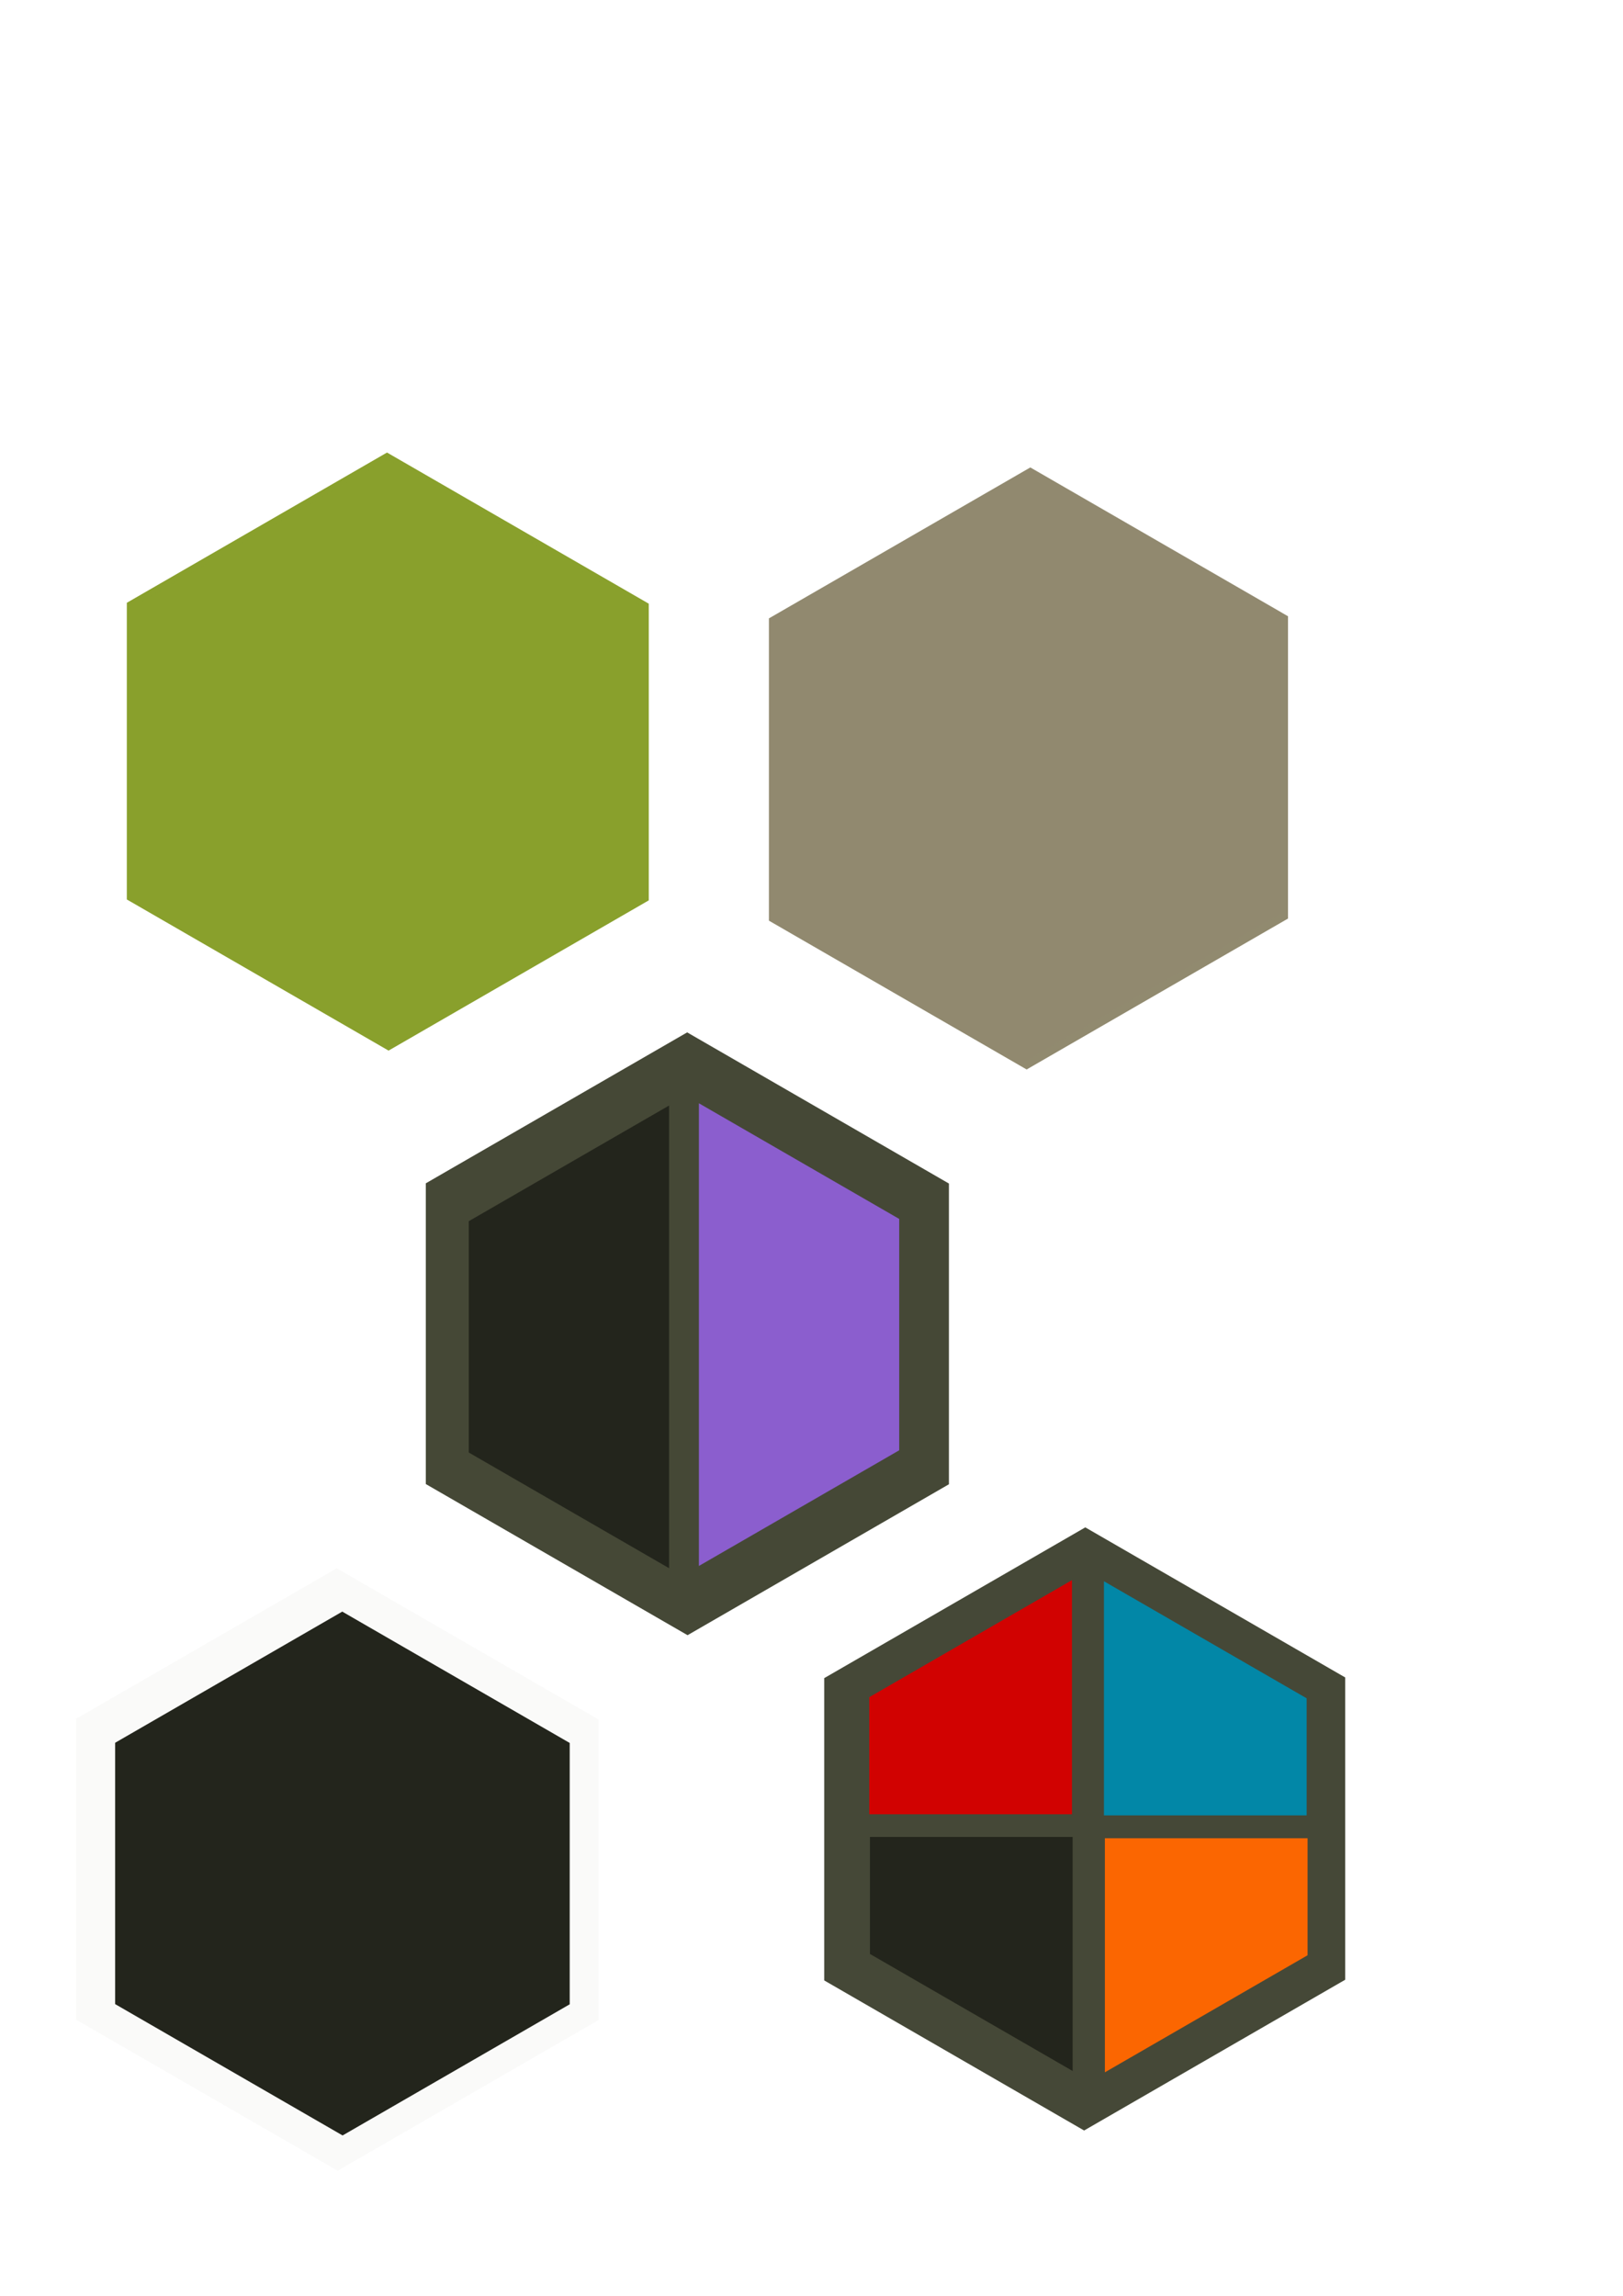 <?xml version="1.0" encoding="UTF-8" standalone="no"?>
<svg
   xmlns:dc="http://purl.org/dc/elements/1.1/"
   xmlns:cc="http://creativecommons.org/ns#"
   xmlns:rdf="http://www.w3.org/1999/02/22-rdf-syntax-ns#"
   xmlns:svg="http://www.w3.org/2000/svg"
   xmlns="http://www.w3.org/2000/svg"
   xmlns:sodipodi="http://sodipodi.sourceforge.net/DTD/sodipodi-0.dtd"
   xmlns:inkscape="http://www.inkscape.org/namespaces/inkscape"
   sodipodi:docname="tiles.svg"
   inkscape:version="1.0 (4035a4f, 2020-05-01)"
   id="svg8"
   version="1.1"
   viewBox="0 0 210 297"
   height="297mm"
   width="210mm">
  <defs
     id="defs2">
    <filter
       id="filter75"
       style="color-interpolation-filters:sRGB;"
       inkscape:menu-tooltip="Crumpled glossy paper effect which can be used for pictures as for objects"
       inkscape:menu="Textures"
       inkscape:label="Rough and Glossy">
      <feTurbulence
         id="feTurbulence57"
         result="result0"
         seed="55"
         baseFrequency="0.02"
         numOctaves="7"
         type="fractalNoise" />
      <feDiffuseLighting
         id="feDiffuseLighting61"
         in="result0"
         result="result1"
         kernelUnitLength="1"
         diffuseConstant="1"
         surfaceScale="4">
        <feDistantLight
           id="feDistantLight59"
           elevation="60"
           azimuth="235" />
      </feDiffuseLighting>
      <feSpecularLighting
         id="feSpecularLighting65"
         result="result3"
         kernelUnitLength="1"
         specularExponent="25"
         specularConstant="1"
         surfaceScale="3"
         in="result0">
        <feDistantLight
           id="feDistantLight63"
           elevation="55"
           azimuth="235" />
      </feSpecularLighting>
      <feComposite
         id="feComposite67"
         result="result2"
         k1="1"
         operator="arithmetic"
         in2="SourceGraphic"
         in="result1" />
      <feComposite
         id="feComposite69"
         result="result4"
         k3="1"
         k2="1"
         operator="arithmetic"
         in2="result3"
         in="result2" />
      <feComposite
         id="feComposite71"
         result="fbSourceGraphic"
         in="result4"
         operator="in"
         in2="SourceAlpha" />
      <feDisplacementMap
         id="feDisplacementMap73"
         in2="result0"
         xChannelSelector="R"
         yChannelSelector="G"
         scale="7" />
    </filter>
    <filter
       inkscape:label="Rough and Glossy"
       inkscape:menu="Textures"
       inkscape:menu-tooltip="Crumpled glossy paper effect which can be used for pictures as for objects"
       style="color-interpolation-filters:sRGB"
       id="filter75-5">
      <feTurbulence
         type="fractalNoise"
         numOctaves="7"
         baseFrequency="0.02"
         seed="55"
         result="result0"
         id="feTurbulence57-3" />
      <feDiffuseLighting
         surfaceScale="4"
         diffuseConstant="1"
         kernelUnitLength="1"
         result="result1"
         in="result0"
         id="feDiffuseLighting61-5">
        <feDistantLight
           azimuth="235"
           elevation="60"
           id="feDistantLight59-6" />
      </feDiffuseLighting>
      <feSpecularLighting
         in="result0"
         surfaceScale="3"
         specularConstant="1"
         specularExponent="25"
         kernelUnitLength="1"
         result="result3"
         id="feSpecularLighting65-2">
        <feDistantLight
           azimuth="235"
           elevation="55"
           id="feDistantLight63-9" />
      </feSpecularLighting>
      <feComposite
         k4="0"
         k3="0"
         k2="0"
         in="result1"
         in2="SourceGraphic"
         operator="arithmetic"
         k1="1"
         result="result2"
         id="feComposite67-1" />
      <feComposite
         k4="0"
         k1="0"
         in="result2"
         in2="result3"
         operator="arithmetic"
         k2="1"
         k3="1"
         result="result4"
         id="feComposite69-2" />
      <feComposite
         in2="SourceAlpha"
         operator="in"
         in="result4"
         result="fbSourceGraphic"
         id="feComposite71-7" />
      <feDisplacementMap
         scale="7"
         yChannelSelector="G"
         xChannelSelector="R"
         in2="result0"
         id="feDisplacementMap73-0" />
    </filter>
    <filter
       id="filter75-5-0"
       style="color-interpolation-filters:sRGB"
       inkscape:menu-tooltip="Crumpled glossy paper effect which can be used for pictures as for objects"
       inkscape:menu="Textures"
       inkscape:label="Rough and Glossy">
      <feTurbulence
         id="feTurbulence57-3-6"
         result="result0"
         seed="55"
         baseFrequency="0.02"
         numOctaves="7"
         type="fractalNoise" />
      <feDiffuseLighting
         id="feDiffuseLighting61-5-2"
         in="result0"
         result="result1"
         kernelUnitLength="1"
         diffuseConstant="1"
         surfaceScale="4">
        <feDistantLight
           id="feDistantLight59-6-6"
           elevation="60"
           azimuth="235" />
      </feDiffuseLighting>
      <feSpecularLighting
         id="feSpecularLighting65-2-1"
         result="result3"
         kernelUnitLength="1"
         specularExponent="25"
         specularConstant="1"
         surfaceScale="3"
         in="result0">
        <feDistantLight
           id="feDistantLight63-9-8"
           elevation="55"
           azimuth="235" />
      </feSpecularLighting>
      <feComposite
         id="feComposite67-1-7"
         result="result2"
         k1="1"
         operator="arithmetic"
         in2="SourceGraphic"
         in="result1"
         k2="0"
         k3="0"
         k4="0" />
      <feComposite
         id="feComposite69-2-9"
         result="result4"
         k3="1"
         k2="1"
         operator="arithmetic"
         in2="result3"
         in="result2"
         k1="0"
         k4="0" />
      <feComposite
         id="feComposite71-7-2"
         result="fbSourceGraphic"
         in="result4"
         operator="in"
         in2="SourceAlpha" />
      <feDisplacementMap
         id="feDisplacementMap73-0-0"
         in2="result0"
         xChannelSelector="R"
         yChannelSelector="G"
         scale="7" />
    </filter>
    <filter
       inkscape:label="Rough and Glossy"
       inkscape:menu="Textures"
       inkscape:menu-tooltip="Crumpled glossy paper effect which can be used for pictures as for objects"
       style="color-interpolation-filters:sRGB"
       id="filter75-5-0-4">
      <feTurbulence
         type="fractalNoise"
         numOctaves="7"
         baseFrequency="0.02"
         seed="55"
         result="result0"
         id="feTurbulence57-3-6-7" />
      <feDiffuseLighting
         surfaceScale="4"
         diffuseConstant="1"
         kernelUnitLength="1"
         result="result1"
         in="result0"
         id="feDiffuseLighting61-5-2-8">
        <feDistantLight
           azimuth="235"
           elevation="60"
           id="feDistantLight59-6-6-4" />
      </feDiffuseLighting>
      <feSpecularLighting
         in="result0"
         surfaceScale="3"
         specularConstant="1"
         specularExponent="25"
         kernelUnitLength="1"
         result="result3"
         id="feSpecularLighting65-2-1-5">
        <feDistantLight
           azimuth="235"
           elevation="55"
           id="feDistantLight63-9-8-0" />
      </feSpecularLighting>
      <feComposite
         k4="0"
         k3="0"
         k2="0"
         in="result1"
         in2="SourceGraphic"
         operator="arithmetic"
         k1="1"
         result="result2"
         id="feComposite67-1-7-3" />
      <feComposite
         k4="0"
         k1="0"
         in="result2"
         in2="result3"
         operator="arithmetic"
         k2="1"
         k3="1"
         result="result4"
         id="feComposite69-2-9-6" />
      <feComposite
         in2="SourceAlpha"
         operator="in"
         in="result4"
         result="fbSourceGraphic"
         id="feComposite71-7-2-1" />
      <feDisplacementMap
         scale="7"
         yChannelSelector="G"
         xChannelSelector="R"
         in2="result0"
         id="feDisplacementMap73-0-0-0" />
    </filter>
    <filter
       inkscape:label="Rough and Glossy"
       inkscape:menu="Textures"
       inkscape:menu-tooltip="Crumpled glossy paper effect which can be used for pictures as for objects"
       style="color-interpolation-filters:sRGB"
       id="filter75-5-0-3">
      <feTurbulence
         type="fractalNoise"
         numOctaves="7"
         baseFrequency="0.02"
         seed="55"
         result="result0"
         id="feTurbulence57-3-6-2" />
      <feDiffuseLighting
         surfaceScale="4"
         diffuseConstant="1"
         kernelUnitLength="1"
         result="result1"
         in="result0"
         id="feDiffuseLighting61-5-2-0">
        <feDistantLight
           azimuth="235"
           elevation="60"
           id="feDistantLight59-6-6-6" />
      </feDiffuseLighting>
      <feSpecularLighting
         in="result0"
         surfaceScale="3"
         specularConstant="1"
         specularExponent="25"
         kernelUnitLength="1"
         result="result3"
         id="feSpecularLighting65-2-1-1">
        <feDistantLight
           azimuth="235"
           elevation="55"
           id="feDistantLight63-9-8-5" />
      </feSpecularLighting>
      <feComposite
         k4="0"
         k3="0"
         k2="0"
         in="result1"
         in2="SourceGraphic"
         operator="arithmetic"
         k1="1"
         result="result2"
         id="feComposite67-1-7-5" />
      <feComposite
         k4="0"
         k1="0"
         in="result2"
         in2="result3"
         operator="arithmetic"
         k2="1"
         k3="1"
         result="result4"
         id="feComposite69-2-9-4" />
      <feComposite
         in2="SourceAlpha"
         operator="in"
         in="result4"
         result="fbSourceGraphic"
         id="feComposite71-7-2-7" />
      <feDisplacementMap
         scale="7"
         yChannelSelector="G"
         xChannelSelector="R"
         in2="result0"
         id="feDisplacementMap73-0-0-6" />
    </filter>
    <clipPath
       id="clipPath1399"
       clipPathUnits="userSpaceOnUse">
      <path
         sodipodi:type="star"
         style="fill:#ff0000;stroke-width:4.216"
         id="path1401"
         sodipodi:sides="6"
         sodipodi:cx="9.7158623"
         sodipodi:cy="158.35312"
         sodipodi:r1="39.105858"
         sodipodi:r2="33.866665"
         sodipodi:arg1="1.5707963"
         sodipodi:arg2="2.0943951"
         inkscape:flatsided="true"
         inkscape:rounded="0"
         inkscape:randomized="0"
         d="m 9.716,197.459 -33.867,-19.553 -10e-7,-39.106 33.867,-19.553 33.867,19.553 10e-7,39.106 z" />
    </clipPath>
    <clipPath
       id="clipPath1403"
       clipPathUnits="userSpaceOnUse">
      <path
         sodipodi:type="star"
         style="fill:#ff0000;stroke-width:4.216"
         id="path1405"
         sodipodi:sides="6"
         sodipodi:cx="9.7158623"
         sodipodi:cy="158.35312"
         sodipodi:r1="39.105858"
         sodipodi:r2="33.866665"
         sodipodi:arg1="1.5707963"
         sodipodi:arg2="2.0943951"
         inkscape:flatsided="true"
         inkscape:rounded="0"
         inkscape:randomized="0"
         d="m 9.716,197.459 -33.867,-19.553 -10e-7,-39.106 33.867,-19.553 33.867,19.553 10e-7,39.106 z" />
    </clipPath>
    <clipPath
       id="clipPath1407"
       clipPathUnits="userSpaceOnUse">
      <path
         sodipodi:type="star"
         style="fill:#ff0000;stroke-width:4.216"
         id="path1409"
         sodipodi:sides="6"
         sodipodi:cx="9.7158623"
         sodipodi:cy="158.35312"
         sodipodi:r1="39.105858"
         sodipodi:r2="33.866665"
         sodipodi:arg1="1.5707963"
         sodipodi:arg2="2.0943951"
         inkscape:flatsided="true"
         inkscape:rounded="0"
         inkscape:randomized="0"
         d="m 9.716,197.459 -33.867,-19.553 -10e-7,-39.106 33.867,-19.553 33.867,19.553 10e-7,39.106 z" />
    </clipPath>
    <clipPath
       id="clipPath1411"
       clipPathUnits="userSpaceOnUse">
      <path
         sodipodi:type="star"
         style="fill:#ff0000;stroke-width:4.216"
         id="path1413"
         sodipodi:sides="6"
         sodipodi:cx="9.7158623"
         sodipodi:cy="158.35312"
         sodipodi:r1="39.105858"
         sodipodi:r2="33.866665"
         sodipodi:arg1="1.5707963"
         sodipodi:arg2="2.0943951"
         inkscape:flatsided="true"
         inkscape:rounded="0"
         inkscape:randomized="0"
         d="m 9.716,197.459 -33.867,-19.553 -10e-7,-39.106 33.867,-19.553 33.867,19.553 10e-7,39.106 z" />
    </clipPath>
    <clipPath
       id="clipPath1415"
       clipPathUnits="userSpaceOnUse">
      <path
         sodipodi:type="star"
         style="fill:#ff0000;stroke-width:4.216"
         id="path1417"
         sodipodi:sides="6"
         sodipodi:cx="90.539047"
         sodipodi:cy="158.07712"
         sodipodi:r1="39.105858"
         sodipodi:r2="33.866665"
         sodipodi:arg1="1.5707963"
         sodipodi:arg2="2.0943951"
         inkscape:flatsided="true"
         inkscape:rounded="0"
         inkscape:randomized="0"
         d="m 90.539,197.183 -33.867,-19.553 -1e-6,-39.106 33.867,-19.553 33.867,19.553 0,39.106 z" />
    </clipPath>
    <clipPath
       id="clipPath1419"
       clipPathUnits="userSpaceOnUse">
      <path
         sodipodi:type="star"
         style="fill:#ff0000;stroke-width:4.216"
         id="path1421"
         sodipodi:sides="6"
         sodipodi:cx="90.539047"
         sodipodi:cy="158.07712"
         sodipodi:r1="39.105858"
         sodipodi:r2="33.866665"
         sodipodi:arg1="1.5707963"
         sodipodi:arg2="2.0943951"
         inkscape:flatsided="true"
         inkscape:rounded="0"
         inkscape:randomized="0"
         d="m 90.539,197.183 -33.867,-19.553 -1e-6,-39.106 33.867,-19.553 33.867,19.553 0,39.106 z" />
    </clipPath>
    <clipPath
       id="clipPath1423"
       clipPathUnits="userSpaceOnUse">
      <path
         sodipodi:type="star"
         style="fill:#ff0000;stroke-width:4.216"
         id="path1425"
         sodipodi:sides="6"
         sodipodi:cx="90.539047"
         sodipodi:cy="158.07712"
         sodipodi:r1="39.105858"
         sodipodi:r2="33.866665"
         sodipodi:arg1="1.5707963"
         sodipodi:arg2="2.0943951"
         inkscape:flatsided="true"
         inkscape:rounded="0"
         inkscape:randomized="0"
         d="m 90.539,197.183 -33.867,-19.553 -1e-6,-39.106 33.867,-19.553 33.867,19.553 0,39.106 z" />
    </clipPath>
    <clipPath
       id="clipPath1427"
       clipPathUnits="userSpaceOnUse">
      <path
         sodipodi:type="star"
         style="fill:#ff0000;stroke-width:4.216"
         id="path1429"
         sodipodi:sides="6"
         sodipodi:cx="90.539047"
         sodipodi:cy="158.07712"
         sodipodi:r1="39.105858"
         sodipodi:r2="33.866665"
         sodipodi:arg1="1.5707963"
         sodipodi:arg2="2.0943951"
         inkscape:flatsided="true"
         inkscape:rounded="0"
         inkscape:randomized="0"
         d="m 90.539,197.183 -33.867,-19.553 -1e-6,-39.106 33.867,-19.553 33.867,19.553 0,39.106 z" />
    </clipPath>
    <clipPath
       id="clipPath1431"
       clipPathUnits="userSpaceOnUse">
      <path
         sodipodi:type="star"
         style="fill:#ff0000;stroke-width:4.216"
         id="path1433"
         sodipodi:sides="6"
         sodipodi:cx="90.539047"
         sodipodi:cy="158.07712"
         sodipodi:r1="39.105858"
         sodipodi:r2="33.866665"
         sodipodi:arg1="1.5707963"
         sodipodi:arg2="2.0943951"
         inkscape:flatsided="true"
         inkscape:rounded="0"
         inkscape:randomized="0"
         d="m 90.539,197.183 -33.867,-19.553 -1e-6,-39.106 33.867,-19.553 33.867,19.553 0,39.106 z" />
    </clipPath>
    <clipPath
       id="clipPath1435"
       clipPathUnits="userSpaceOnUse">
      <path
         sodipodi:type="star"
         style="fill:#ff0000;stroke-width:4.216"
         id="path1437"
         sodipodi:sides="6"
         sodipodi:cx="90.539047"
         sodipodi:cy="158.07712"
         sodipodi:r1="39.105858"
         sodipodi:r2="33.866665"
         sodipodi:arg1="1.5707963"
         sodipodi:arg2="2.0943951"
         inkscape:flatsided="true"
         inkscape:rounded="0"
         inkscape:randomized="0"
         d="m 90.539,197.183 -33.867,-19.553 -1e-6,-39.106 33.867,-19.553 33.867,19.553 0,39.106 z" />
    </clipPath>
    <clipPath
       id="clipPath1439"
       clipPathUnits="userSpaceOnUse">
      <path
         d="M 42.125,91.286 8.258,71.733 8.258,32.627 42.125,13.074 75.992,32.627 l 10e-7,39.106 z"
         inkscape:randomized="0"
         inkscape:rounded="0"
         inkscape:flatsided="true"
         sodipodi:arg2="2.0943951"
         sodipodi:arg1="1.5707963"
         sodipodi:r2="33.866665"
         sodipodi:r1="39.105858"
         sodipodi:cy="52.180019"
         sodipodi:cx="42.124992"
         sodipodi:sides="6"
         id="path1441"
         style="fill:#ff0000;stroke-width:4.216"
         sodipodi:type="star" />
    </clipPath>
    <clipPath
       id="clipPath1474"
       clipPathUnits="userSpaceOnUse">
      <path
         d="M 41.878,90.215 8.012,70.662 l -1.1e-6,-39.106 33.867,-19.553 33.867,19.553 10e-7,39.106 z"
         inkscape:randomized="0"
         inkscape:rounded="0"
         inkscape:flatsided="true"
         sodipodi:arg2="2.0943951"
         sodipodi:arg1="1.5707963"
         sodipodi:r2="33.866665"
         sodipodi:r1="39.105858"
         sodipodi:cy="51.108704"
         sodipodi:cx="41.878262"
         sodipodi:sides="6"
         id="path1476"
         style="fill:#ff0000;stroke-width:4.216"
         sodipodi:type="star" />
    </clipPath>
    <clipPath
       id="clipPath1478"
       clipPathUnits="userSpaceOnUse">
      <path
         d="M 41.878,90.215 8.012,70.662 l -1.1e-6,-39.106 33.867,-19.553 33.867,19.553 10e-7,39.106 z"
         inkscape:randomized="0"
         inkscape:rounded="0"
         inkscape:flatsided="true"
         sodipodi:arg2="2.0943951"
         sodipodi:arg1="1.5707963"
         sodipodi:r2="33.866665"
         sodipodi:r1="39.105858"
         sodipodi:cy="51.108704"
         sodipodi:cx="41.878262"
         sodipodi:sides="6"
         id="path1480"
         style="fill:#ff0000;stroke-width:4.216"
         sodipodi:type="star" />
    </clipPath>
    <clipPath
       id="clipPath1482"
       clipPathUnits="userSpaceOnUse">
      <path
         sodipodi:type="star"
         style="fill:#ff0000;stroke-width:4.216"
         id="path1484"
         sodipodi:sides="6"
         sodipodi:cx="127.80758"
         sodipodi:cy="56.514545"
         sodipodi:r1="39.105858"
         sodipodi:r2="33.866665"
         sodipodi:arg1="1.5707963"
         sodipodi:arg2="2.0943951"
         inkscape:flatsided="true"
         inkscape:rounded="0"
         inkscape:randomized="0"
         d="m 127.808,95.62 -33.867,-19.553 -10e-7,-39.106 33.867,-19.553 33.867,19.553 1e-5,39.106 z" />
    </clipPath>
    <clipPath
       id="clipPath1486"
       clipPathUnits="userSpaceOnUse">
      <path
         sodipodi:type="star"
         style="fill:#ff0000;stroke-width:4.216"
         id="path1488"
         sodipodi:sides="6"
         sodipodi:cx="127.80758"
         sodipodi:cy="56.514545"
         sodipodi:r1="39.105858"
         sodipodi:r2="33.866665"
         sodipodi:arg1="1.5707963"
         sodipodi:arg2="2.0943951"
         inkscape:flatsided="true"
         inkscape:rounded="0"
         inkscape:randomized="0"
         d="m 127.808,95.62 -33.867,-19.553 -10e-7,-39.106 33.867,-19.553 33.867,19.553 1e-5,39.106 z" />
    </clipPath>
    <clipPath
       clipPathUnits="userSpaceOnUse"
       id="clipPath1395-2">
      <path
         d="m -72.046,201.991 -33.867,-19.553 0,-39.106 33.867,-19.553 33.867,19.553 10e-7,39.106 z"
         inkscape:randomized="0"
         inkscape:rounded="0"
         inkscape:flatsided="true"
         sodipodi:arg2="2.0943951"
         sodipodi:arg1="1.5707963"
         sodipodi:r2="33.866665"
         sodipodi:r1="39.105858"
         sodipodi:cy="162.88489"
         sodipodi:cx="-72.04631"
         sodipodi:sides="6"
         id="path1397-5"
         style="fill:#ff0000;stroke-width:4.216"
         sodipodi:type="star" />
    </clipPath>
    <clipPath
       id="clipPath1571"
       clipPathUnits="userSpaceOnUse">
      <path
         d="m -95.057,256.604 -33.867,-19.553 0,-39.106 33.867,-19.553 33.867,19.553 1e-6,39.106 z"
         sodipodi:type="star"
         style="fill:#ff0000;stroke-width:4.216"
         id="path1573"
         sodipodi:sides="6"
         sodipodi:cx="-95.056816"
         sodipodi:cy="217.49776"
         sodipodi:r1="39.105858"
         sodipodi:r2="33.866665"
         sodipodi:arg1="1.5707963"
         sodipodi:arg2="2.0943951"
         inkscape:flatsided="true"
         inkscape:rounded="0"
         inkscape:randomized="0" />
    </clipPath>
    <clipPath
       id="clipPath1575"
       clipPathUnits="userSpaceOnUse">
      <path
         d="m -71.727,202.081 -33.867,-19.553 0,-39.106 33.867,-19.553 33.867,19.553 10e-7,39.106 z"
         sodipodi:type="star"
         style="fill:#ff0000;stroke-width:4.216"
         id="path1577"
         sodipodi:sides="6"
         sodipodi:cx="-71.72657"
         sodipodi:cy="162.97487"
         sodipodi:r1="39.105858"
         sodipodi:r2="33.866665"
         sodipodi:arg1="1.5707963"
         sodipodi:arg2="2.0943951"
         inkscape:flatsided="true"
         inkscape:rounded="0"
         inkscape:randomized="0" />
    </clipPath>
    <clipPath
       id="clipPath1579"
       clipPathUnits="userSpaceOnUse">
      <path
         d="m -71.727,202.081 -33.867,-19.553 0,-39.106 33.867,-19.553 33.867,19.553 10e-7,39.106 z"
         sodipodi:type="star"
         style="fill:#ff0000;stroke-width:4.216"
         id="path1581"
         sodipodi:sides="6"
         sodipodi:cx="-71.72657"
         sodipodi:cy="162.97487"
         sodipodi:r1="39.105858"
         sodipodi:r2="33.866665"
         sodipodi:arg1="1.5707963"
         sodipodi:arg2="2.0943951"
         inkscape:flatsided="true"
         inkscape:rounded="0"
         inkscape:randomized="0" />
    </clipPath>
    <clipPath
       id="clipPath1583"
       clipPathUnits="userSpaceOnUse">
      <path
         d="m -95.057,256.604 -33.867,-19.553 0,-39.106 33.867,-19.553 33.867,19.553 1e-6,39.106 z"
         sodipodi:type="star"
         style="fill:#ff0000;stroke-width:4.216"
         id="path1585"
         sodipodi:sides="6"
         sodipodi:cx="-95.056816"
         sodipodi:cy="217.49776"
         sodipodi:r1="39.105858"
         sodipodi:r2="33.866665"
         sodipodi:arg1="1.5707963"
         sodipodi:arg2="2.0943951"
         inkscape:flatsided="true"
         inkscape:rounded="0"
         inkscape:randomized="0" />
    </clipPath>
    <clipPath
       id="clipPath1587"
       clipPathUnits="userSpaceOnUse">
      <path
         d="m -71.727,202.081 -33.867,-19.553 0,-39.106 33.867,-19.553 33.867,19.553 10e-7,39.106 z"
         sodipodi:type="star"
         style="fill:#ff0000;stroke-width:4.216"
         id="path1589"
         sodipodi:sides="6"
         sodipodi:cx="-71.72657"
         sodipodi:cy="162.97487"
         sodipodi:r1="39.105858"
         sodipodi:r2="33.866665"
         sodipodi:arg1="1.5707963"
         sodipodi:arg2="2.0943951"
         inkscape:flatsided="true"
         inkscape:rounded="0"
         inkscape:randomized="0" />
    </clipPath>
    <clipPath
       clipPathUnits="userSpaceOnUse"
       id="clipPath1411-3">
      <path
         inkscape:randomized="0"
         inkscape:rounded="0"
         inkscape:flatsided="true"
         sodipodi:arg2="2.0943951"
         sodipodi:arg1="1.5707963"
         sodipodi:r2="33.866665"
         sodipodi:r1="39.105858"
         sodipodi:cy="158.35312"
         sodipodi:cx="9.7158623"
         sodipodi:sides="6"
         id="path1413-0"
         style="fill:#ff0000;stroke-width:4.216"
         sodipodi:type="star" />
    </clipPath>
    <clipPath
       clipPathUnits="userSpaceOnUse"
       id="clipPath1407-7">
      <path
         inkscape:randomized="0"
         inkscape:rounded="0"
         inkscape:flatsided="true"
         sodipodi:arg2="2.0943951"
         sodipodi:arg1="1.5707963"
         sodipodi:r2="33.866665"
         sodipodi:r1="39.105858"
         sodipodi:cy="158.35312"
         sodipodi:cx="9.7158623"
         sodipodi:sides="6"
         id="path1409-8"
         style="fill:#ff0000;stroke-width:4.216"
         sodipodi:type="star" />
    </clipPath>
    <clipPath
       clipPathUnits="userSpaceOnUse"
       id="clipPath1403-6">
      <path
         inkscape:randomized="0"
         inkscape:rounded="0"
         inkscape:flatsided="true"
         sodipodi:arg2="2.0943951"
         sodipodi:arg1="1.5707963"
         sodipodi:r2="33.866665"
         sodipodi:r1="39.105858"
         sodipodi:cy="158.35312"
         sodipodi:cx="9.7158623"
         sodipodi:sides="6"
         id="path1405-8"
         style="fill:#ff0000;stroke-width:4.216"
         sodipodi:type="star" />
    </clipPath>
    <clipPath
       clipPathUnits="userSpaceOnUse"
       id="clipPath1399-8">
      <path
         inkscape:randomized="0"
         inkscape:rounded="0"
         inkscape:flatsided="true"
         sodipodi:arg2="2.0943951"
         sodipodi:arg1="1.5707963"
         sodipodi:r2="33.866665"
         sodipodi:r1="39.105858"
         sodipodi:cy="158.35312"
         sodipodi:cx="9.7158623"
         sodipodi:sides="6"
         id="path1401-4"
         style="fill:#ff0000;stroke-width:4.216"
         sodipodi:type="star" />
    </clipPath>
    <filter
       id="filter75-5-0-4-3"
       style="color-interpolation-filters:sRGB"
       inkscape:menu-tooltip="Crumpled glossy paper effect which can be used for pictures as for objects"
       inkscape:menu="Textures"
       inkscape:label="Rough and Glossy">
      <feTurbulence
         id="feTurbulence57-3-6-7-1"
         result="result0"
         seed="55"
         baseFrequency="0.02"
         numOctaves="7"
         type="fractalNoise" />
      <feDiffuseLighting
         id="feDiffuseLighting61-5-2-8-4"
         in="result0"
         result="result1"
         kernelUnitLength="1"
         diffuseConstant="1"
         surfaceScale="4">
        <feDistantLight
           id="feDistantLight59-6-6-4-9"
           elevation="60"
           azimuth="235" />
      </feDiffuseLighting>
      <feSpecularLighting
         id="feSpecularLighting65-2-1-5-2"
         result="result3"
         kernelUnitLength="1"
         specularExponent="25"
         specularConstant="1"
         surfaceScale="3"
         in="result0">
        <feDistantLight
           id="feDistantLight63-9-8-0-0"
           elevation="55"
           azimuth="235" />
      </feSpecularLighting>
      <feComposite
         id="feComposite67-1-7-3-6"
         result="result2"
         k1="1"
         operator="arithmetic"
         in2="SourceGraphic"
         in="result1"
         k2="0"
         k3="0"
         k4="0" />
      <feComposite
         id="feComposite69-2-9-6-8"
         result="result4"
         k3="1"
         k2="1"
         operator="arithmetic"
         in2="result3"
         in="result2"
         k1="0"
         k4="0" />
      <feComposite
         id="feComposite71-7-2-1-9"
         result="fbSourceGraphic"
         in="result4"
         operator="in"
         in2="SourceAlpha" />
      <feDisplacementMap
         id="feDisplacementMap73-0-0-0-2"
         in2="result0"
         xChannelSelector="R"
         yChannelSelector="G"
         scale="7" />
    </filter>
    <clipPath
       id="clipPath1411-3-0"
       clipPathUnits="userSpaceOnUse">
      <path
         d="m 9.716,197.459 -33.867,-19.553 -10e-7,-39.106 33.867,-19.553 33.867,19.553 10e-7,39.106 z"
         sodipodi:type="star"
         style="fill:#ff0000;stroke-width:4.216"
         id="path1413-0-4"
         sodipodi:sides="6"
         sodipodi:cx="9.7158623"
         sodipodi:cy="158.35312"
         sodipodi:r1="39.105858"
         sodipodi:r2="33.866665"
         sodipodi:arg1="1.5707963"
         sodipodi:arg2="2.0943951"
         inkscape:flatsided="true"
         inkscape:rounded="0"
         inkscape:randomized="0" />
    </clipPath>
    <clipPath
       id="clipPath1411-3-7"
       clipPathUnits="userSpaceOnUse">
      <path
         d="m 9.716,197.459 -33.867,-19.553 -10e-7,-39.106 33.867,-19.553 33.867,19.553 10e-7,39.106 z"
         sodipodi:type="star"
         style="fill:#ff0000;stroke-width:4.216"
         id="path1413-0-1"
         sodipodi:sides="6"
         sodipodi:cx="9.7158623"
         sodipodi:cy="158.35312"
         sodipodi:r1="39.105858"
         sodipodi:r2="33.866665"
         sodipodi:arg1="1.5707963"
         sodipodi:arg2="2.0943951"
         inkscape:flatsided="true"
         inkscape:rounded="0"
         inkscape:randomized="0" />
    </clipPath>
    <clipPath
       clipPathUnits="userSpaceOnUse"
       id="clipPath1411-3-0-2">
      <path
         inkscape:randomized="0"
         inkscape:rounded="0"
         inkscape:flatsided="true"
         sodipodi:arg2="2.0943951"
         sodipodi:arg1="1.5707963"
         sodipodi:r2="33.866665"
         sodipodi:r1="39.105858"
         sodipodi:cy="158.35312"
         sodipodi:cx="9.7158623"
         sodipodi:sides="6"
         id="path1413-0-4-7"
         style="fill:#ff0000;stroke-width:4.216"
         sodipodi:type="star"
         d="m 9.716,197.459 -33.867,-19.553 -10e-7,-39.106 33.867,-19.553 33.867,19.553 10e-7,39.106 z" />
    </clipPath>
    <clipPath
       clipPathUnits="userSpaceOnUse"
       id="clipPath1478-2">
      <path
         d="M 41.878,90.215 8.012,70.662 l -1.1e-6,-39.106 33.867,-19.553 33.867,19.553 10e-7,39.106 z"
         sodipodi:type="star"
         style="fill:#ff0000;stroke-width:4.216"
         id="path1480-6"
         sodipodi:sides="6"
         sodipodi:cx="41.878262"
         sodipodi:cy="51.108704"
         sodipodi:r1="39.105858"
         sodipodi:r2="33.866665"
         sodipodi:arg1="1.5707963"
         sodipodi:arg2="2.0943951"
         inkscape:flatsided="true"
         inkscape:rounded="0"
         inkscape:randomized="0" />
    </clipPath>
    <clipPath
       clipPathUnits="userSpaceOnUse"
       id="clipPath1474-1">
      <path
         d="M 41.878,90.215 8.012,70.662 l -1.1e-6,-39.106 33.867,-19.553 33.867,19.553 10e-7,39.106 z"
         sodipodi:type="star"
         style="fill:#ff0000;stroke-width:4.216"
         id="path1476-0"
         sodipodi:sides="6"
         sodipodi:cx="41.878262"
         sodipodi:cy="51.108704"
         sodipodi:r1="39.105858"
         sodipodi:r2="33.866665"
         sodipodi:arg1="1.5707963"
         sodipodi:arg2="2.0943951"
         inkscape:flatsided="true"
         inkscape:rounded="0"
         inkscape:randomized="0" />
    </clipPath>
    <filter
       inkscape:label="Rough and Glossy"
       inkscape:menu="Textures"
       inkscape:menu-tooltip="Crumpled glossy paper effect which can be used for pictures as for objects"
       style="color-interpolation-filters:sRGB"
       id="filter75-6">
      <feTurbulence
         type="fractalNoise"
         numOctaves="7"
         baseFrequency="0.02"
         seed="55"
         result="result0"
         id="feTurbulence57-1" />
      <feDiffuseLighting
         surfaceScale="4"
         diffuseConstant="1"
         kernelUnitLength="1"
         result="result1"
         in="result0"
         id="feDiffuseLighting61-59">
        <feDistantLight
           azimuth="235"
           elevation="60"
           id="feDistantLight59-4" />
      </feDiffuseLighting>
      <feSpecularLighting
         in="result0"
         surfaceScale="3"
         specularConstant="1"
         specularExponent="25"
         kernelUnitLength="1"
         result="result3"
         id="feSpecularLighting65-9">
        <feDistantLight
           azimuth="235"
           elevation="55"
           id="feDistantLight63-0" />
      </feSpecularLighting>
      <feComposite
         k4="0"
         k3="0"
         k2="0"
         in="result1"
         in2="SourceGraphic"
         operator="arithmetic"
         k1="1"
         result="result2"
         id="feComposite67-9" />
      <feComposite
         k4="0"
         k1="0"
         in="result2"
         in2="result3"
         operator="arithmetic"
         k2="1"
         k3="1"
         result="result4"
         id="feComposite69-1" />
      <feComposite
         in2="SourceAlpha"
         operator="in"
         in="result4"
         result="fbSourceGraphic"
         id="feComposite71-77" />
      <feDisplacementMap
         scale="7"
         yChannelSelector="G"
         xChannelSelector="R"
         in2="result0"
         id="feDisplacementMap73-1" />
    </filter>
    <clipPath
       clipPathUnits="userSpaceOnUse"
       id="clipPath1587-7">
      <path
         inkscape:randomized="0"
         inkscape:rounded="0"
         inkscape:flatsided="true"
         sodipodi:arg2="2.0943951"
         sodipodi:arg1="1.5707963"
         sodipodi:r2="33.866665"
         sodipodi:r1="39.105858"
         sodipodi:cy="162.97487"
         sodipodi:cx="-71.72657"
         sodipodi:sides="6"
         id="path1589-6"
         style="fill:#ff0000;stroke-width:4.216"
         sodipodi:type="star" />
    </clipPath>
    <clipPath
       clipPathUnits="userSpaceOnUse"
       id="clipPath1583-7">
      <path
         inkscape:randomized="0"
         inkscape:rounded="0"
         inkscape:flatsided="true"
         sodipodi:arg2="2.0943951"
         sodipodi:arg1="1.5707963"
         sodipodi:r2="33.866665"
         sodipodi:r1="39.105858"
         sodipodi:cy="217.49776"
         sodipodi:cx="-95.056816"
         sodipodi:sides="6"
         id="path1585-3"
         style="fill:#ff0000;stroke-width:4.216"
         sodipodi:type="star" />
    </clipPath>
    <clipPath
       clipPathUnits="userSpaceOnUse"
       id="clipPath1579-6">
      <path
         inkscape:randomized="0"
         inkscape:rounded="0"
         inkscape:flatsided="true"
         sodipodi:arg2="2.0943951"
         sodipodi:arg1="1.5707963"
         sodipodi:r2="33.866665"
         sodipodi:r1="39.105858"
         sodipodi:cy="162.97487"
         sodipodi:cx="-71.72657"
         sodipodi:sides="6"
         id="path1581-5"
         style="fill:#ff0000;stroke-width:4.216"
         sodipodi:type="star" />
    </clipPath>
    <clipPath
       clipPathUnits="userSpaceOnUse"
       id="clipPath1575-6">
      <path
         inkscape:randomized="0"
         inkscape:rounded="0"
         inkscape:flatsided="true"
         sodipodi:arg2="2.0943951"
         sodipodi:arg1="1.5707963"
         sodipodi:r2="33.866665"
         sodipodi:r1="39.105858"
         sodipodi:cy="162.97487"
         sodipodi:cx="-71.72657"
         sodipodi:sides="6"
         id="path1577-3"
         style="fill:#ff0000;stroke-width:4.216"
         sodipodi:type="star" />
    </clipPath>
    <filter
       id="filter75-5-0-3-8"
       style="color-interpolation-filters:sRGB"
       inkscape:menu-tooltip="Crumpled glossy paper effect which can be used for pictures as for objects"
       inkscape:menu="Textures"
       inkscape:label="Rough and Glossy">
      <feTurbulence
         id="feTurbulence57-3-6-2-1"
         result="result0"
         seed="55"
         baseFrequency="0.02"
         numOctaves="7"
         type="fractalNoise" />
      <feDiffuseLighting
         id="feDiffuseLighting61-5-2-0-2"
         in="result0"
         result="result1"
         kernelUnitLength="1"
         diffuseConstant="1"
         surfaceScale="4">
        <feDistantLight
           id="feDistantLight59-6-6-6-9"
           elevation="60"
           azimuth="235" />
      </feDiffuseLighting>
      <feSpecularLighting
         id="feSpecularLighting65-2-1-1-3"
         result="result3"
         kernelUnitLength="1"
         specularExponent="25"
         specularConstant="1"
         surfaceScale="3"
         in="result0">
        <feDistantLight
           id="feDistantLight63-9-8-5-9"
           elevation="55"
           azimuth="235" />
      </feSpecularLighting>
      <feComposite
         id="feComposite67-1-7-5-0"
         result="result2"
         k1="1"
         operator="arithmetic"
         in2="SourceGraphic"
         in="result1"
         k2="0"
         k3="0"
         k4="0" />
      <feComposite
         id="feComposite69-2-9-4-8"
         result="result4"
         k3="1"
         k2="1"
         operator="arithmetic"
         in2="result3"
         in="result2"
         k1="0"
         k4="0" />
      <feComposite
         id="feComposite71-7-2-7-8"
         result="fbSourceGraphic"
         in="result4"
         operator="in"
         in2="SourceAlpha" />
      <feDisplacementMap
         id="feDisplacementMap73-0-0-6-5"
         in2="result0"
         xChannelSelector="R"
         yChannelSelector="G"
         scale="7" />
    </filter>
    <clipPath
       clipPathUnits="userSpaceOnUse"
       id="clipPath1411-6">
      <path
         inkscape:randomized="0"
         inkscape:rounded="0"
         inkscape:flatsided="true"
         sodipodi:arg2="2.0943951"
         sodipodi:arg1="1.5707963"
         sodipodi:r2="33.866665"
         sodipodi:r1="39.105858"
         sodipodi:cy="158.35312"
         sodipodi:cx="9.7158623"
         sodipodi:sides="6"
         id="path1413-1"
         style="fill:#ff0000;stroke-width:4.216"
         sodipodi:type="star" />
    </clipPath>
    <clipPath
       clipPathUnits="userSpaceOnUse"
       id="clipPath1407-1">
      <path
         inkscape:randomized="0"
         inkscape:rounded="0"
         inkscape:flatsided="true"
         sodipodi:arg2="2.0943951"
         sodipodi:arg1="1.5707963"
         sodipodi:r2="33.866665"
         sodipodi:r1="39.105858"
         sodipodi:cy="158.35312"
         sodipodi:cx="9.7158623"
         sodipodi:sides="6"
         id="path1409-5"
         style="fill:#ff0000;stroke-width:4.216"
         sodipodi:type="star" />
    </clipPath>
    <clipPath
       clipPathUnits="userSpaceOnUse"
       id="clipPath1403-9">
      <path
         inkscape:randomized="0"
         inkscape:rounded="0"
         inkscape:flatsided="true"
         sodipodi:arg2="2.0943951"
         sodipodi:arg1="1.5707963"
         sodipodi:r2="33.866665"
         sodipodi:r1="39.105858"
         sodipodi:cy="158.35312"
         sodipodi:cx="9.7158623"
         sodipodi:sides="6"
         id="path1405-84"
         style="fill:#ff0000;stroke-width:4.216"
         sodipodi:type="star" />
    </clipPath>
    <clipPath
       clipPathUnits="userSpaceOnUse"
       id="clipPath1399-81">
      <path
         inkscape:randomized="0"
         inkscape:rounded="0"
         inkscape:flatsided="true"
         sodipodi:arg2="2.0943951"
         sodipodi:arg1="1.5707963"
         sodipodi:r2="33.866665"
         sodipodi:r1="39.105858"
         sodipodi:cy="158.35312"
         sodipodi:cx="9.7158623"
         sodipodi:sides="6"
         id="path1401-0"
         style="fill:#ff0000;stroke-width:4.216"
         sodipodi:type="star" />
    </clipPath>
    <filter
       id="filter75-5-0-4-30"
       style="color-interpolation-filters:sRGB"
       inkscape:menu-tooltip="Crumpled glossy paper effect which can be used for pictures as for objects"
       inkscape:menu="Textures"
       inkscape:label="Rough and Glossy">
      <feTurbulence
         id="feTurbulence57-3-6-7-4"
         result="result0"
         seed="55"
         baseFrequency="0.02"
         numOctaves="7"
         type="fractalNoise" />
      <feDiffuseLighting
         id="feDiffuseLighting61-5-2-8-44"
         in="result0"
         result="result1"
         kernelUnitLength="1"
         diffuseConstant="1"
         surfaceScale="4">
        <feDistantLight
           id="feDistantLight59-6-6-4-4"
           elevation="60"
           azimuth="235" />
      </feDiffuseLighting>
      <feSpecularLighting
         id="feSpecularLighting65-2-1-5-7"
         result="result3"
         kernelUnitLength="1"
         specularExponent="25"
         specularConstant="1"
         surfaceScale="3"
         in="result0">
        <feDistantLight
           id="feDistantLight63-9-8-0-6"
           elevation="55"
           azimuth="235" />
      </feSpecularLighting>
      <feComposite
         id="feComposite67-1-7-3-3"
         result="result2"
         k1="1"
         operator="arithmetic"
         in2="SourceGraphic"
         in="result1"
         k2="0"
         k3="0"
         k4="0" />
      <feComposite
         id="feComposite69-2-9-6-1"
         result="result4"
         k3="1"
         k2="1"
         operator="arithmetic"
         in2="result3"
         in="result2"
         k1="0"
         k4="0" />
      <feComposite
         id="feComposite71-7-2-1-7"
         result="fbSourceGraphic"
         in="result4"
         operator="in"
         in2="SourceAlpha" />
      <feDisplacementMap
         id="feDisplacementMap73-0-0-0-5"
         in2="result0"
         xChannelSelector="R"
         yChannelSelector="G"
         scale="7" />
    </filter>
    <clipPath
       id="clipPath1411-6-8"
       clipPathUnits="userSpaceOnUse">
      <path
         d="m 9.716,197.459 -33.867,-19.553 -10e-7,-39.106 33.867,-19.553 33.867,19.553 10e-7,39.106 z"
         sodipodi:type="star"
         style="fill:#ff0000;stroke-width:4.216"
         id="path1413-1-5"
         sodipodi:sides="6"
         sodipodi:cx="9.7158623"
         sodipodi:cy="158.35312"
         sodipodi:r1="39.105858"
         sodipodi:r2="33.866665"
         sodipodi:arg1="1.5707963"
         sodipodi:arg2="2.0943951"
         inkscape:flatsided="true"
         inkscape:rounded="0"
         inkscape:randomized="0" />
    </clipPath>
    <clipPath
       id="clipPath1411-6-4"
       clipPathUnits="userSpaceOnUse">
      <path
         sodipodi:type="star"
         style="fill:#ff0000;stroke-width:4.216"
         id="path1413-1-1"
         sodipodi:sides="6"
         sodipodi:cx="9.7158623"
         sodipodi:cy="158.35312"
         sodipodi:r1="39.105858"
         sodipodi:r2="33.866665"
         sodipodi:arg1="1.5707963"
         sodipodi:arg2="2.0943951"
         inkscape:flatsided="true"
         inkscape:rounded="0"
         inkscape:randomized="0" />
    </clipPath>
    <clipPath
       clipPathUnits="userSpaceOnUse"
       id="clipPath1411-6-8-5">
      <path
         inkscape:randomized="0"
         inkscape:rounded="0"
         inkscape:flatsided="true"
         sodipodi:arg2="2.0943951"
         sodipodi:arg1="1.5707963"
         sodipodi:r2="33.866665"
         sodipodi:r1="39.105858"
         sodipodi:cy="158.35312"
         sodipodi:cx="9.7158623"
         sodipodi:sides="6"
         id="path1413-1-5-9"
         style="fill:#ff0000;stroke-width:4.216"
         sodipodi:type="star" />
    </clipPath>
    <clipPath
       id="clipPath1399-81-5"
       clipPathUnits="userSpaceOnUse">
      <path
         d="m 9.716,197.459 -33.867,-19.553 -10e-7,-39.106 33.867,-19.553 33.867,19.553 10e-7,39.106 z"
         sodipodi:type="star"
         style="fill:#ff0000;stroke-width:4.216"
         id="path1401-0-3"
         sodipodi:sides="6"
         sodipodi:cx="9.7158623"
         sodipodi:cy="158.35312"
         sodipodi:r1="39.105858"
         sodipodi:r2="33.866665"
         sodipodi:arg1="1.5707963"
         sodipodi:arg2="2.0943951"
         inkscape:flatsided="true"
         inkscape:rounded="0"
         inkscape:randomized="0" />
    </clipPath>
    <filter
       inkscape:label="Rough and Glossy"
       inkscape:menu="Textures"
       inkscape:menu-tooltip="Crumpled glossy paper effect which can be used for pictures as for objects"
       style="color-interpolation-filters:sRGB"
       id="filter75-5-0-4-30-8">
      <feTurbulence
         type="fractalNoise"
         numOctaves="7"
         baseFrequency="0.02"
         seed="55"
         result="result0"
         id="feTurbulence57-3-6-7-4-8" />
      <feDiffuseLighting
         surfaceScale="4"
         diffuseConstant="1"
         kernelUnitLength="1"
         result="result1"
         in="result0"
         id="feDiffuseLighting61-5-2-8-44-3">
        <feDistantLight
           azimuth="235"
           elevation="60"
           id="feDistantLight59-6-6-4-4-1" />
      </feDiffuseLighting>
      <feSpecularLighting
         in="result0"
         surfaceScale="3"
         specularConstant="1"
         specularExponent="25"
         kernelUnitLength="1"
         result="result3"
         id="feSpecularLighting65-2-1-5-7-8">
        <feDistantLight
           azimuth="235"
           elevation="55"
           id="feDistantLight63-9-8-0-6-9" />
      </feSpecularLighting>
      <feComposite
         k4="0"
         k3="0"
         k2="0"
         in="result1"
         in2="SourceGraphic"
         operator="arithmetic"
         k1="1"
         result="result2"
         id="feComposite67-1-7-3-3-6" />
      <feComposite
         k4="0"
         k1="0"
         in="result2"
         in2="result3"
         operator="arithmetic"
         k2="1"
         k3="1"
         result="result4"
         id="feComposite69-2-9-6-1-4" />
      <feComposite
         in2="SourceAlpha"
         operator="in"
         in="result4"
         result="fbSourceGraphic"
         id="feComposite71-7-2-1-7-3" />
      <feDisplacementMap
         scale="7"
         yChannelSelector="G"
         xChannelSelector="R"
         in2="result0"
         id="feDisplacementMap73-0-0-0-5-3" />
    </filter>
    <clipPath
       id="clipPath1062"
       clipPathUnits="userSpaceOnUse">
      <path
         d="m -96.685,259.703 -33.867,-19.553 0,-39.106 33.867,-19.553 33.867,19.553 1e-6,39.106 z"
         sodipodi:type="star"
         style="fill:#ff0000;stroke-width:4.216"
         id="path1064"
         sodipodi:sides="6"
         sodipodi:cx="-96.68472"
         sodipodi:cy="220.59755"
         sodipodi:r1="39.105858"
         sodipodi:r2="33.866665"
         sodipodi:arg1="1.5707963"
         sodipodi:arg2="2.0943951"
         inkscape:flatsided="true"
         inkscape:rounded="0"
         inkscape:randomized="0" />
    </clipPath>
    <clipPath
       id="clipPath1066"
       clipPathUnits="userSpaceOnUse">
      <path
         transform="matrix(1.091,0,0,1.098,30.929,-75.094)"
         d="m -95.057,256.604 -33.867,-19.553 0,-39.106 33.867,-19.553 33.867,19.553 1e-6,39.106 z"
         sodipodi:type="star"
         style="fill:#ff0000;stroke-width:4.216"
         id="path1068"
         sodipodi:sides="6"
         sodipodi:cx="-95.056816"
         sodipodi:cy="217.49776"
         sodipodi:r1="39.105858"
         sodipodi:r2="33.866665"
         sodipodi:arg1="1.5707963"
         sodipodi:arg2="2.0943951"
         inkscape:flatsided="true"
         inkscape:rounded="0"
         inkscape:randomized="0" />
    </clipPath>
    <clipPath
       id="clipPath1070"
       clipPathUnits="userSpaceOnUse">
      <path
         transform="matrix(1.091,0,0,1.098,30.929,-75.094)"
         d="m -95.057,256.604 -33.867,-19.553 0,-39.106 33.867,-19.553 33.867,19.553 1e-6,39.106 z"
         sodipodi:type="star"
         style="fill:#ff0000;stroke-width:4.216"
         id="path1072"
         sodipodi:sides="6"
         sodipodi:cx="-95.056816"
         sodipodi:cy="217.49776"
         sodipodi:r1="39.105858"
         sodipodi:r2="33.866665"
         sodipodi:arg1="1.5707963"
         sodipodi:arg2="2.0943951"
         inkscape:flatsided="true"
         inkscape:rounded="0"
         inkscape:randomized="0" />
    </clipPath>
    <clipPath
       id="clipPath1074"
       clipPathUnits="userSpaceOnUse">
      <path
         transform="matrix(1.091,0,0,1.098,7.598,-20.571)"
         d="m -95.057,256.604 -33.867,-19.553 0,-39.106 33.867,-19.553 33.867,19.553 1e-6,39.106 z"
         sodipodi:type="star"
         style="fill:#ff0000;stroke-width:4.216"
         id="path1076"
         sodipodi:sides="6"
         sodipodi:cx="-95.056816"
         sodipodi:cy="217.49776"
         sodipodi:r1="39.105858"
         sodipodi:r2="33.866665"
         sodipodi:arg1="1.5707963"
         sodipodi:arg2="2.0943951"
         inkscape:flatsided="true"
         inkscape:rounded="0"
         inkscape:randomized="0" />
    </clipPath>
    <clipPath
       id="clipPath1078"
       clipPathUnits="userSpaceOnUse">
      <path
         transform="matrix(1.018,0,0,1.025,24.517,-59.47)"
         d="m -95.057,256.604 -33.867,-19.553 0,-39.106 33.867,-19.553 33.867,19.553 1e-6,39.106 z"
         sodipodi:type="star"
         style="fill:#ff0000;stroke-width:4.216"
         id="path1080"
         sodipodi:sides="6"
         sodipodi:cx="-95.056816"
         sodipodi:cy="217.49776"
         sodipodi:r1="39.105858"
         sodipodi:r2="33.866665"
         sodipodi:arg1="1.5707963"
         sodipodi:arg2="2.0943951"
         inkscape:flatsided="true"
         inkscape:rounded="0"
         inkscape:randomized="0" />
    </clipPath>
  </defs>
  <sodipodi:namedview
     inkscape:window-maximized="1"
     inkscape:window-y="0"
     inkscape:window-x="0"
     inkscape:window-height="1017"
     inkscape:window-width="1920"
     inkscape:snap-global="false"
     showgrid="false"
     inkscape:document-rotation="0"
     inkscape:current-layer="layer1"
     inkscape:document-units="mm"
     inkscape:cy="192.39681"
     inkscape:cx="-103.52693"
     inkscape:zoom="0.9899495"
     inkscape:pageshadow="2"
     inkscape:pageopacity="0.0"
     borderopacity="1.0"
     bordercolor="#666666"
     pagecolor="#ffffff"
     id="base" />
  <g
     id="layer1"
     inkscape:groupmode="layer"
     inkscape:label="Layer 1">
    <g
       inkscape:export-ydpi="96"
       inkscape:export-xdpi="96"
       transform="translate(8.399,45.698)"
       id="g1496">
      <path
         d="M 41.677,91.057 7.81,71.504 l -1.1e-6,-39.106 33.867,-19.553 33.867,19.553 10e-7,39.106 z"
         inkscape:randomized="0"
         inkscape:rounded="0"
         inkscape:flatsided="true"
         sodipodi:arg2="2.0943951"
         sodipodi:arg1="1.5707963"
         sodipodi:r2="33.866665"
         sodipodi:r1="39.105858"
         sodipodi:cy="51.950962"
         sodipodi:cx="41.676807"
         sodipodi:sides="6"
         id="path10-3"
         style="fill:#89a02c;stroke-width:4.216"
         sodipodi:type="star"
         clip-path="url(#clipPath1478)" />
      <path
         sodipodi:type="star"
         style="opacity:0.165;fill:#89a02c;stroke-width:4.216;filter:url(#filter75)"
         id="path10-3-7"
         sodipodi:sides="6"
         sodipodi:cx="41.750031"
         sodipodi:cy="52.836727"
         sodipodi:r1="39.105858"
         sodipodi:r2="33.866665"
         sodipodi:arg1="1.5707963"
         sodipodi:arg2="2.0943951"
         inkscape:flatsided="true"
         inkscape:rounded="0"
         inkscape:randomized="0"
         d="M 41.75,91.943 7.883,72.39 l -10e-7,-39.106 33.867,-19.553 33.867,19.553 10e-7,39.106 z"
         clip-path="url(#clipPath1474)" />
    </g>
    <g
       inkscape:export-ydpi="96"
       inkscape:export-xdpi="96"
       transform="translate(5.552,43.037)"
       id="g1492">
      <path
         sodipodi:type="star"
         style="fill:#918a6f;stroke-width:4.216"
         id="path10-3-6"
         sodipodi:sides="6"
         sodipodi:cx="127.23558"
         sodipodi:cy="56.240437"
         sodipodi:r1="39.105858"
         sodipodi:r2="33.866665"
         sodipodi:arg1="1.5707963"
         sodipodi:arg2="2.0943951"
         inkscape:flatsided="true"
         inkscape:rounded="0"
         inkscape:randomized="0"
         d="m 127.236,95.346 -33.867,-19.553 -10e-7,-39.106 33.867,-19.553 33.867,19.553 0,39.106 z"
         clip-path="url(#clipPath1486)" />
      <path
         d="m 126.341,94.731 -33.867,-19.553 -10e-7,-39.106 33.867,-19.553 33.867,19.553 0,39.106 z"
         inkscape:randomized="0"
         inkscape:rounded="0"
         inkscape:flatsided="true"
         sodipodi:arg2="2.0943951"
         sodipodi:arg1="1.5707963"
         sodipodi:r2="33.866665"
         sodipodi:r1="39.105858"
         sodipodi:cy="55.625355"
         sodipodi:cx="126.34117"
         sodipodi:sides="6"
         id="path10-3-7-9"
         style="opacity:0.264;fill:#918a6f;fill-opacity:1;stroke-width:4.216;filter:url(#filter75-5)"
         sodipodi:type="star"
         clip-path="url(#clipPath1482)" />
    </g>
    <g
       inkscape:export-ydpi="96"
       inkscape:export-xdpi="96"
       transform="translate(-90.192,79.348)"
       id="g1504">
      <path
         d="m 90.864,197.271 -33.867,-19.553 -10e-7,-39.106 33.867,-19.553 33.867,19.553 1e-5,39.106 z"
         inkscape:randomized="0"
         inkscape:rounded="0"
         inkscape:flatsided="true"
         sodipodi:arg2="2.0943951"
         sodipodi:arg1="1.5707963"
         sodipodi:r2="33.866665"
         sodipodi:r1="39.105858"
         sodipodi:cy="158.16508"
         sodipodi:cx="90.863548"
         sodipodi:sides="6"
         id="path10-36"
         style="fill:#454837;stroke-width:4.216"
         sodipodi:type="star"
         clip-path="url(#clipPath1435)"
         transform="translate(139.84,-0.867)" />
      <path
         sodipodi:nodetypes="ccccc"
         id="path10-9-2-8"
         style="fill:#d40000;stroke-width:3.265"
         d="M 62.828,156.218 V 141.076 l 26.227,-15.142 -9e-6,30.284 z"
         clip-path="url(#clipPath1431)"
         transform="translate(139.84,-0.867)" />
      <path
         d="m 119.419,156.364 v -15.142 l -26.227,-15.142 10e-6,30.284 z"
         style="fill:#0088aa;stroke-width:3.265"
         id="path10-9-2-8-3"
         sodipodi:nodetypes="ccccc"
         clip-path="url(#clipPath1427)"
         transform="translate(139.84,-0.867)" />
      <path
         d="m 62.917,159.154 v 15.142 l 26.227,15.142 -9e-6,-30.284 z"
         style="fill:#22241c;stroke-width:3.265"
         id="path10-9-2-8-6"
         sodipodi:nodetypes="ccccc"
         clip-path="url(#clipPath1423)"
         transform="translate(139.84,-0.867)" />
      <path
         d="m 119.54,159.321 v 15.142 l -26.227,15.142 1e-5,-30.284 z"
         style="fill:#ff6600;stroke-width:3.265"
         id="path10-9-2-8-1"
         sodipodi:nodetypes="ccccc"
         clip-path="url(#clipPath1419)"
         transform="translate(139.84,-0.867)" />
      <path
         sodipodi:type="star"
         style="opacity:0.153;fill:#454837;fill-opacity:1;stroke-width:4.216;filter:url(#filter75-5-0)"
         id="path10-3-7-9-2"
         sodipodi:sides="6"
         sodipodi:cx="90.956856"
         sodipodi:cy="158.19052"
         sodipodi:r1="39.105858"
         sodipodi:r2="33.866665"
         sodipodi:arg1="1.5707963"
         sodipodi:arg2="2.0943951"
         inkscape:flatsided="true"
         inkscape:rounded="0"
         inkscape:randomized="0"
         d="m 90.957,197.296 -33.867,-19.553 -10e-7,-39.106 33.867,-19.553 33.867,19.553 0,39.106 z"
         clip-path="url(#clipPath1415)"
         transform="translate(139.84,-0.867)" />
    </g>
    <g
       inkscape:export-ydpi="96"
       inkscape:export-xdpi="96"
       transform="translate(-11.286,83.795)"
       id="g1510">
      <path
         sodipodi:type="star"
         style="fill:#454837;stroke-width:4.216"
         id="path10-36-2"
         sodipodi:sides="6"
         sodipodi:cx="9.6673269"
         sodipodi:cy="158.58357"
         sodipodi:r1="39.105858"
         sodipodi:r2="33.866665"
         sodipodi:arg1="1.5707963"
         sodipodi:arg2="2.0943951"
         inkscape:flatsided="true"
         inkscape:rounded="0"
         inkscape:randomized="0"
         d="m 9.667,197.689 -33.867,-19.553 -1e-6,-39.106 33.867,-19.553 33.867,19.553 10e-7,39.106 z"
         clip-path="url(#clipPath1411)"
         transform="translate(90.533,-69.716)" />
      <path
         sodipodi:nodetypes="ccccc"
         d="M 7.326,188.792 -18.591,173.829 V 143.901 L 7.326,128.938 Z"
         style="fill:#22241c;stroke-width:3.226"
         id="path10-9-2-2-9"
         clip-path="url(#clipPath1407)"
         transform="translate(90.533,-69.716)" />
      <path
         id="path10-9-2-2-9-3"
         style="fill:#8d5fd3;stroke-width:3.226"
         d="M 11.184,188.502 37.102,173.538 V 143.61 L 11.184,128.647 Z"
         sodipodi:nodetypes="ccccc"
         clip-path="url(#clipPath1403)"
         transform="translate(90.533,-69.716)" />
      <path
         d="m 9.596,197.736 -33.867,-19.553 -10e-7,-39.106 33.867,-19.553 33.867,19.553 10e-7,39.106 z"
         inkscape:randomized="0"
         inkscape:rounded="0"
         inkscape:flatsided="true"
         sodipodi:arg2="2.0943951"
         sodipodi:arg1="1.5707963"
         sodipodi:r2="33.866665"
         sodipodi:r1="39.105858"
         sodipodi:cy="158.63052"
         sodipodi:cx="9.5962839"
         sodipodi:sides="6"
         id="path10-3-7-9-2-6"
         style="opacity:0.165;fill:#454837;fill-opacity:1;stroke-width:4.216;filter:url(#filter75-5-0-4)"
         sodipodi:type="star"
         clip-path="url(#clipPath1399)"
         transform="translate(90.533,-69.716)" />
    </g>
    <g
       inkscape:export-ydpi="96"
       inkscape:export-xdpi="96"
       id="g1103">
      <path
         d="m 9.667,197.689 -33.867,-19.553 -1e-6,-39.106 33.867,-19.553 33.867,19.553 10e-7,39.106 z"
         sodipodi:type="star"
         style="fill:#338000;fill-opacity:1;stroke-width:4.216"
         id="path10-36-2-6-8"
         sodipodi:sides="6"
         sodipodi:cx="9.6673269"
         sodipodi:cy="158.58357"
         sodipodi:r1="39.105858"
         sodipodi:r2="33.866665"
         sodipodi:arg1="1.5707963"
         sodipodi:arg2="2.0943951"
         inkscape:flatsided="true"
         inkscape:rounded="0"
         inkscape:randomized="0"
         clip-path="url(#clipPath1411-6-4)"
         transform="translate(-43.395,-137.15)" />
      <path
         d="m 9.667,197.689 -33.867,-19.553 -1e-6,-39.106 33.867,-19.553 33.867,19.553 10e-7,39.106 z"
         transform="matrix(0.795,0,0,0.795,-41.248,-104.468)"
         clip-path="url(#clipPath1411-6-8-5)"
         inkscape:randomized="0"
         inkscape:rounded="0"
         inkscape:flatsided="true"
         sodipodi:arg2="2.0943951"
         sodipodi:arg1="1.5707963"
         sodipodi:r2="33.866665"
         sodipodi:r1="39.105858"
         sodipodi:cy="158.58357"
         sodipodi:cx="9.6673269"
         sodipodi:sides="6"
         id="path10-36-2-6-7-7"
         style="fill:#22241c;stroke-width:4.216"
         sodipodi:type="star" />
      <path
         d="m 9.596,197.736 -33.867,-19.553 -10e-7,-39.106 33.867,-19.553 33.867,19.553 10e-7,39.106 z"
         transform="translate(-43.373,-137.408)"
         clip-path="url(#clipPath1399-81)"
         sodipodi:type="star"
         style="opacity:0.165;fill:#454837;fill-opacity:1;stroke-width:4.216;filter:url(#filter75-5-0-4-30)"
         id="path10-3-7-9-2-6-7"
         sodipodi:sides="6"
         sodipodi:cx="9.5962839"
         sodipodi:cy="158.63052"
         sodipodi:r1="39.105858"
         sodipodi:r2="33.866665"
         sodipodi:arg1="1.5707963"
         sodipodi:arg2="2.0943951"
         inkscape:flatsided="true"
         inkscape:rounded="0"
         inkscape:randomized="0" />
    </g>
    <g
       inkscape:export-ydpi="96"
       inkscape:export-xdpi="96"
       transform="translate(78.684,24.792)"
       id="g2108">
      <path
         d="m 9.667,197.689 -33.867,-19.553 -1e-6,-39.106 33.867,-19.553 33.867,19.553 10e-7,39.106 z"
         transform="translate(-44.286,59.082)"
         clip-path="url(#clipPath1411-6)"
         inkscape:randomized="0"
         inkscape:rounded="0"
         inkscape:flatsided="true"
         sodipodi:arg2="2.0943951"
         sodipodi:arg1="1.5707963"
         sodipodi:r2="33.866665"
         sodipodi:r1="39.105858"
         sodipodi:cy="158.58357"
         sodipodi:cx="9.6673269"
         sodipodi:sides="6"
         id="path10-36-2-6"
         style="fill:#454837;stroke-width:4.216"
         sodipodi:type="star" />
      <path
         sodipodi:type="star"
         style="fill:#22241c;stroke-width:4.216"
         id="path10-36-2-6-7"
         sodipodi:sides="6"
         sodipodi:cx="9.6673269"
         sodipodi:cy="158.58357"
         sodipodi:r1="39.105858"
         sodipodi:r2="33.866665"
         sodipodi:arg1="1.5707963"
         sodipodi:arg2="2.0943951"
         inkscape:flatsided="true"
         inkscape:rounded="0"
         inkscape:randomized="0"
         clip-path="url(#clipPath1411-6-8)"
         transform="matrix(0.869,0,0,0.869,-42.8,79.871)"
         d="m 9.667,197.689 -33.867,-19.553 -1e-6,-39.106 33.867,-19.553 33.867,19.553 10e-7,39.106 z" />
      <path
         inkscape:randomized="0"
         inkscape:rounded="0"
         inkscape:flatsided="true"
         sodipodi:arg2="2.0943951"
         sodipodi:arg1="1.5707963"
         sodipodi:r2="33.866665"
         sodipodi:r1="39.105858"
         sodipodi:cy="158.63052"
         sodipodi:cx="9.5962839"
         sodipodi:sides="6"
         id="path10-3-7-9-2-6-7-3"
         style="opacity:0.165;fill:#454837;fill-opacity:1;stroke-width:4.216;filter:url(#filter75-5-0-4-30-8)"
         sodipodi:type="star"
         clip-path="url(#clipPath1399-81-5)"
         transform="translate(-44.712,58.567)"
         d="m 9.596,197.736 -33.867,-19.553 -10e-7,-39.106 33.867,-19.553 33.867,19.553 10e-7,39.106 z" />
    </g>
    <g
       inkscape:export-ydpi="96"
       inkscape:export-xdpi="96"
       id="g1087">
      <path
         d="m -72.082,202.223 -33.867,-19.553 0,-39.106 33.867,-19.553 33.867,19.553 10e-7,39.106 z"
         transform="translate(25.093,-12.015)"
         clip-path="url(#clipPath1078)"
         sodipodi:type="star"
         style="fill:#338000;stroke-width:4.216"
         id="path10-36-2-1-9"
         sodipodi:sides="6"
         sodipodi:cx="-72.082085"
         sodipodi:cy="163.11703"
         sodipodi:r1="39.105858"
         sodipodi:r2="33.866665"
         sodipodi:arg1="1.5707963"
         sodipodi:arg2="2.0943951"
         inkscape:flatsided="true"
         inkscape:rounded="0"
         inkscape:randomized="0" />
      <path
         clip-path="url(#clipPath1074)"
         sodipodi:nodetypes="cccccc"
         d="m -123.913,206.735 v -7.476 l 28.837,-14.952 28.837,14.952 v 7.476 z"
         style="fill:#ff6600;stroke-width:3.402"
         id="path10-9-6"
         transform="matrix(0.933,0,0,0.933,42.517,-52.282)" />
      <path
         transform="matrix(0.933,0,0,0.933,20.738,-1.385)"
         clip-path="url(#clipPath1070)"
         id="path10-9-9-3"
         style="fill:#22241c;stroke-width:3.392"
         d="m -101.307,174.696 v 7.432 l 28.837,14.865 28.837,-14.865 v -7.432 z"
         sodipodi:nodetypes="cccccc" />
      <rect
         transform="matrix(0.933,0,0,0.933,20.738,-1.385)"
         clip-path="url(#clipPath1066)"
         y="154.531"
         x="-101.176"
         height="18.701"
         width="57.897"
         id="rect1249-8"
         style="fill:#ffcc00;fill-opacity:1;stroke-width:4.814" />
      <path
         d="m -95.889,259.369 -33.867,-19.553 0,-39.106 33.867,-19.553 33.867,19.553 1e-6,39.106 z"
         clip-path="url(#clipPath1062)"
         sodipodi:type="star"
         style="opacity:0.153;fill:#454837;fill-opacity:1;stroke-width:4.216;filter:url(#filter75-5-0-3-8)"
         id="path10-3-7-9-2-5-5"
         sodipodi:sides="6"
         sodipodi:cx="-95.888794"
         sodipodi:cy="220.26321"
         sodipodi:r1="39.105858"
         sodipodi:r2="33.866665"
         sodipodi:arg1="1.5707963"
         sodipodi:arg2="2.0943951"
         inkscape:flatsided="true"
         inkscape:rounded="0"
         inkscape:randomized="0"
         transform="matrix(1.018,0,0,1.025,51.267,-74.662)" />
    </g>
  </g>
</svg>
